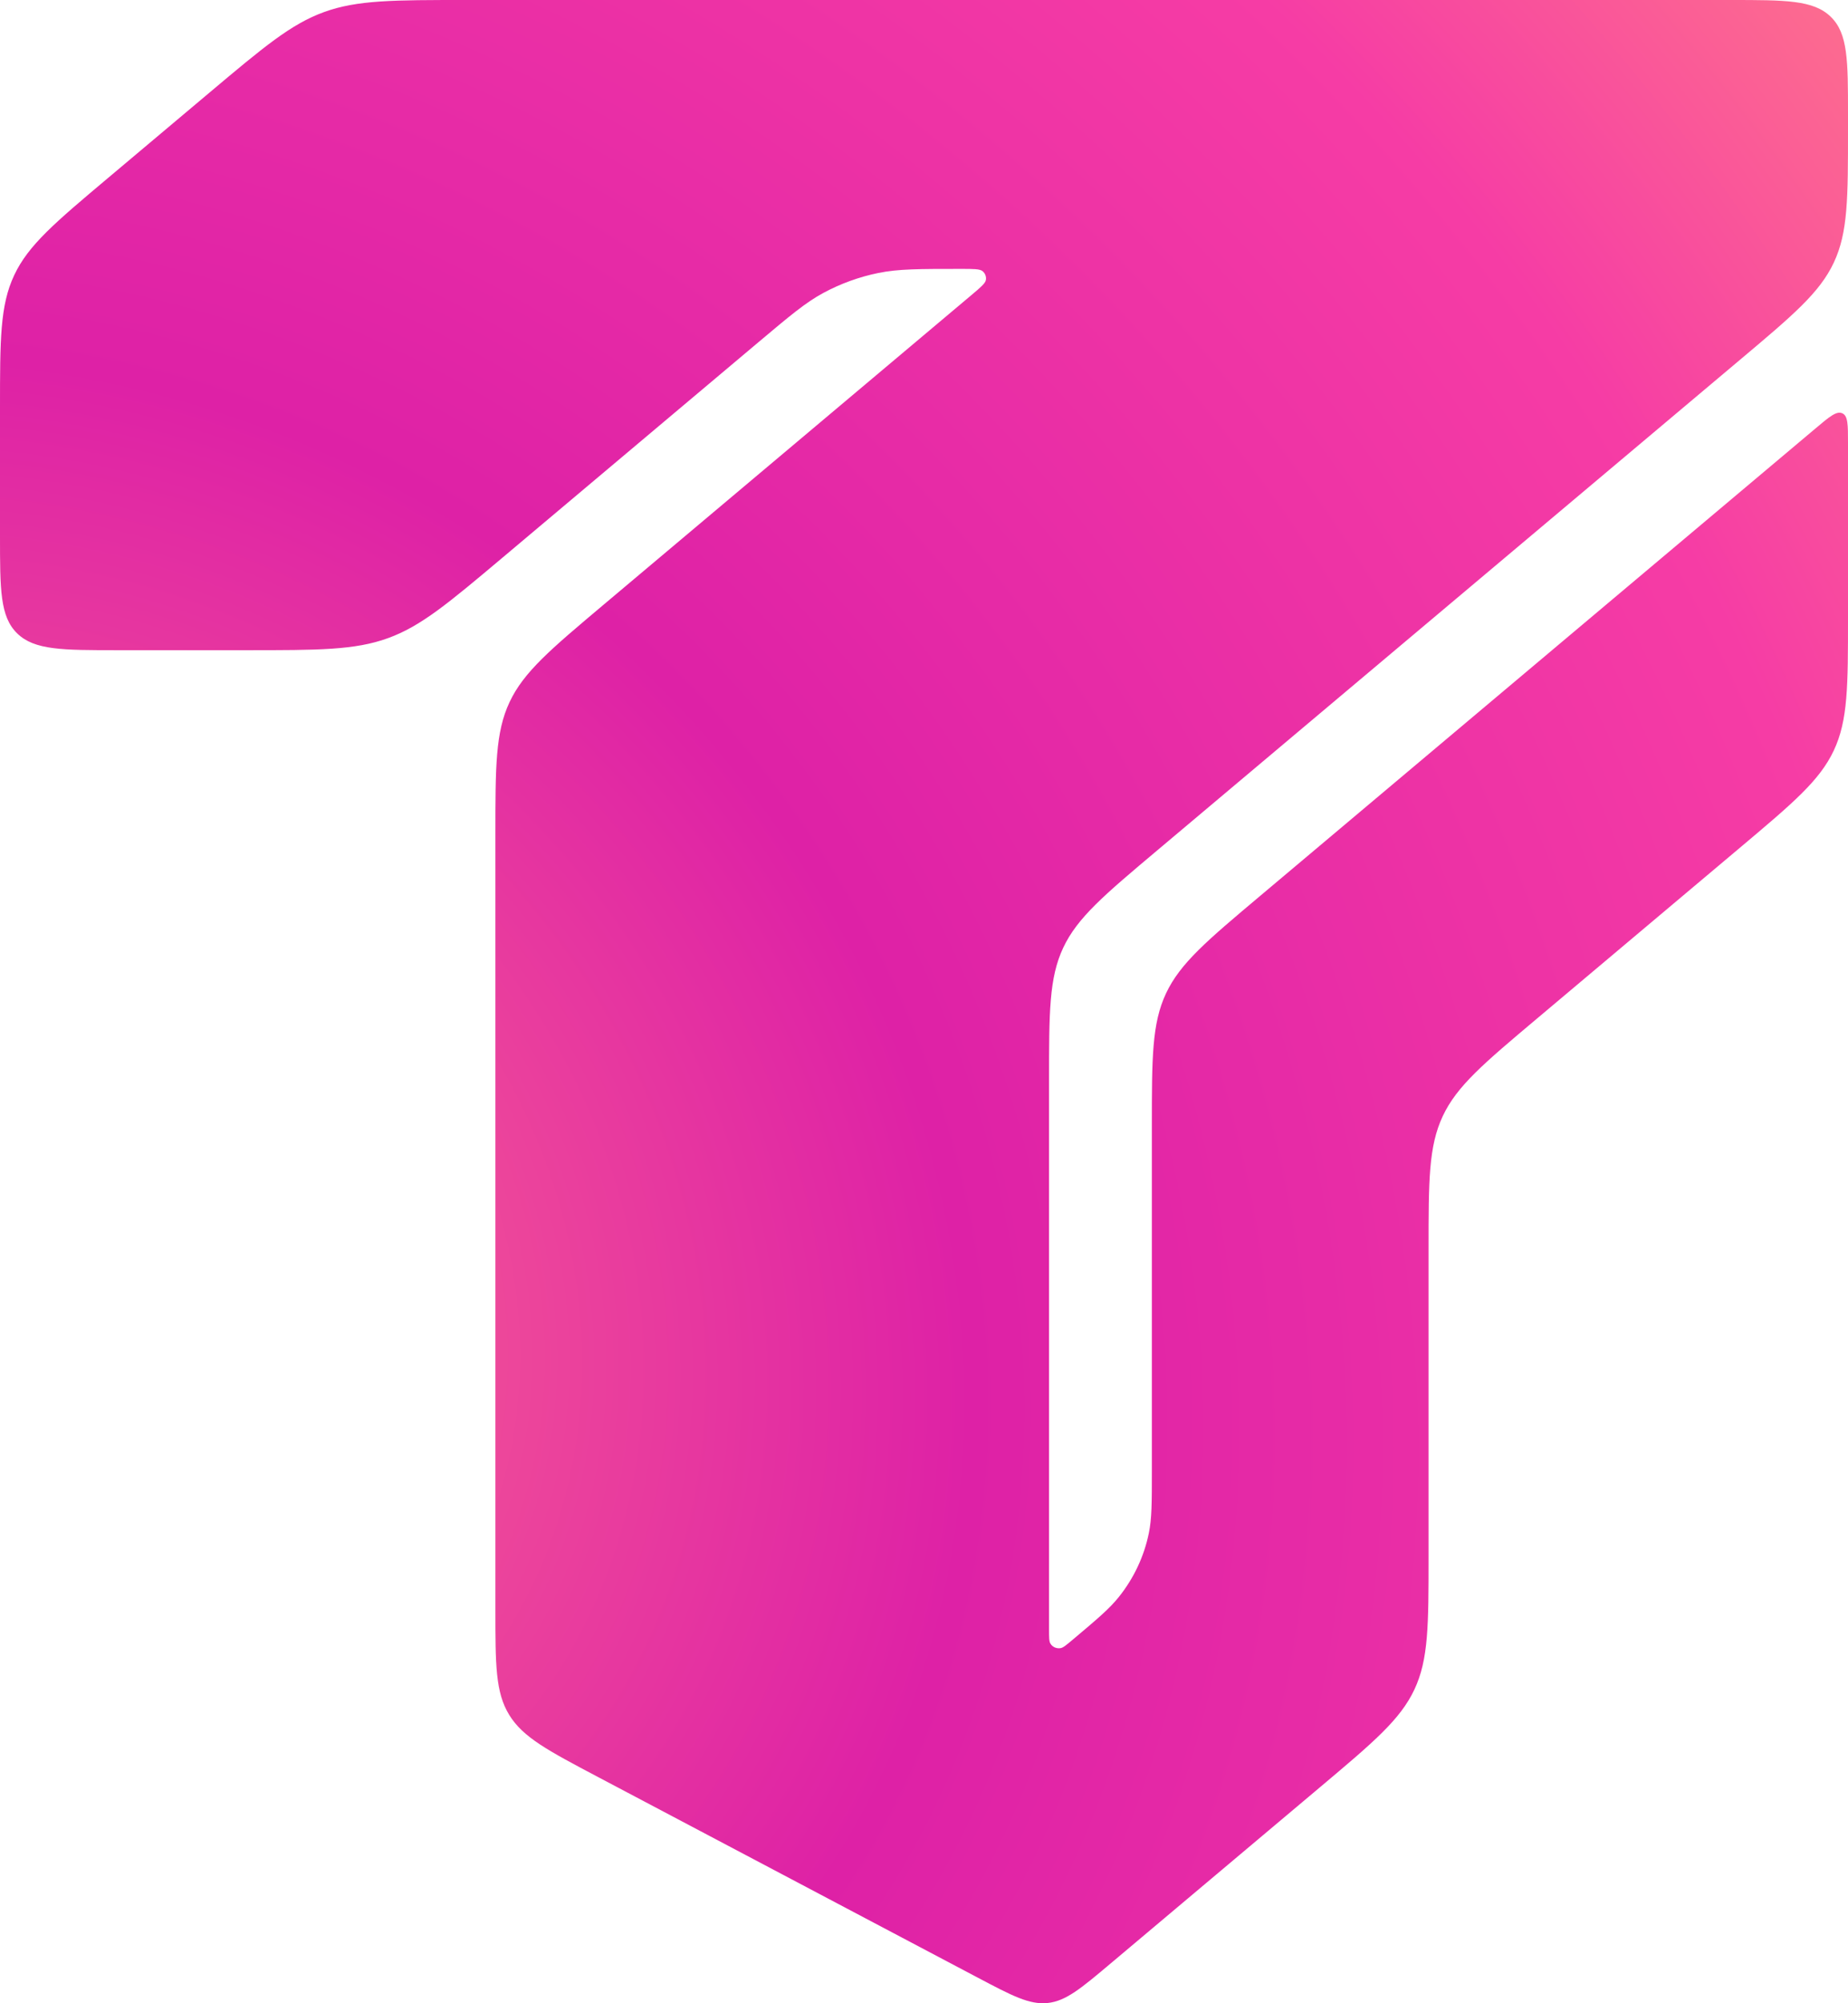 <svg width="60" height="65" viewBox="0 0 60 65" fill="none" xmlns="http://www.w3.org/2000/svg">
    <path d="M3.519 5.765L6.782 3.021C8.558 1.527 9.447 0.78 10.524 0.39C11.601 0 12.776 0 15.127 0H56.177C57.979 0 58.88 0 59.44 0.544C60 1.087 60 1.962 60 3.712V4.205C60 6.43 60 7.542 59.539 8.521C59.079 9.5 58.213 10.229 56.481 11.685L37.578 27.588C35.847 29.044 34.981 29.773 34.52 30.752C34.06 31.731 34.06 32.843 34.06 35.068V52.861C34.06 53.124 34.06 53.256 34.103 53.328C34.17 53.442 34.305 53.501 34.438 53.477C34.522 53.461 34.624 53.375 34.829 53.203C35.623 52.535 36.019 52.202 36.328 51.815C36.812 51.209 37.145 50.503 37.299 49.751C37.398 49.271 37.398 48.761 37.398 47.742V36.548C37.398 34.323 37.398 33.211 37.858 32.232C38.319 31.253 39.185 30.524 40.916 29.068L58.946 13.901C59.4 13.518 59.627 13.327 59.814 13.41C60 13.492 60 13.784 60 14.368V20.035C60 22.26 60 23.372 59.539 24.351C59.079 25.33 58.213 26.058 56.481 27.515L49.901 33.051C48.169 34.508 47.303 35.236 46.843 36.215C46.382 37.195 46.382 38.307 46.382 40.531V50.505C46.382 52.73 46.382 53.842 45.922 54.821C45.461 55.8 44.595 56.529 42.864 57.985L36.062 63.707C35.094 64.522 34.609 64.929 34.015 64.992C33.421 65.054 32.858 64.757 31.732 64.162L19.411 57.657C17.789 56.8 16.978 56.372 16.531 55.641C16.084 54.911 16.084 54.015 16.084 52.222V27.097C16.084 24.873 16.084 23.761 16.544 22.782C17.005 21.802 17.871 21.074 19.602 19.617L31.531 9.582C31.838 9.324 31.992 9.194 32.01 9.082C32.027 8.976 31.986 8.868 31.901 8.798C31.812 8.725 31.608 8.725 31.202 8.725C29.847 8.725 29.169 8.725 28.524 8.856C27.896 8.984 27.291 9.203 26.73 9.506C26.154 9.817 25.642 10.248 24.618 11.109L16.338 18.075C14.561 19.57 13.673 20.317 12.595 20.707C11.518 21.097 10.343 21.097 7.992 21.097H3.823C2.021 21.097 1.12 21.097 0.56 20.554C0 20.01 0 19.135 0 17.386V13.246C0 11.021 0 9.909 0.461 8.93C0.921 7.95 1.787 7.222 3.519 5.765Z" fill="url(#paint0_radial_12974_1856)"/>
    <defs>
        <radialGradient id="paint0_radial_12974_1856" cx="0" cy="0" r="1" gradientTransform="matrix(58.622 -42.544 -49.001 -64.146 1.097 42.609)" gradientUnits="userSpaceOnUse">
            <stop stop-color="#FD6F8E"/>
            <stop offset="0.4" stop-color="#DE21A6"/>
            <stop offset="0.802" stop-color="#F63CA5"/>
            <stop offset="1" stop-color="#FD6F8E"/>
        </radialGradient>
    </defs>
</svg>
